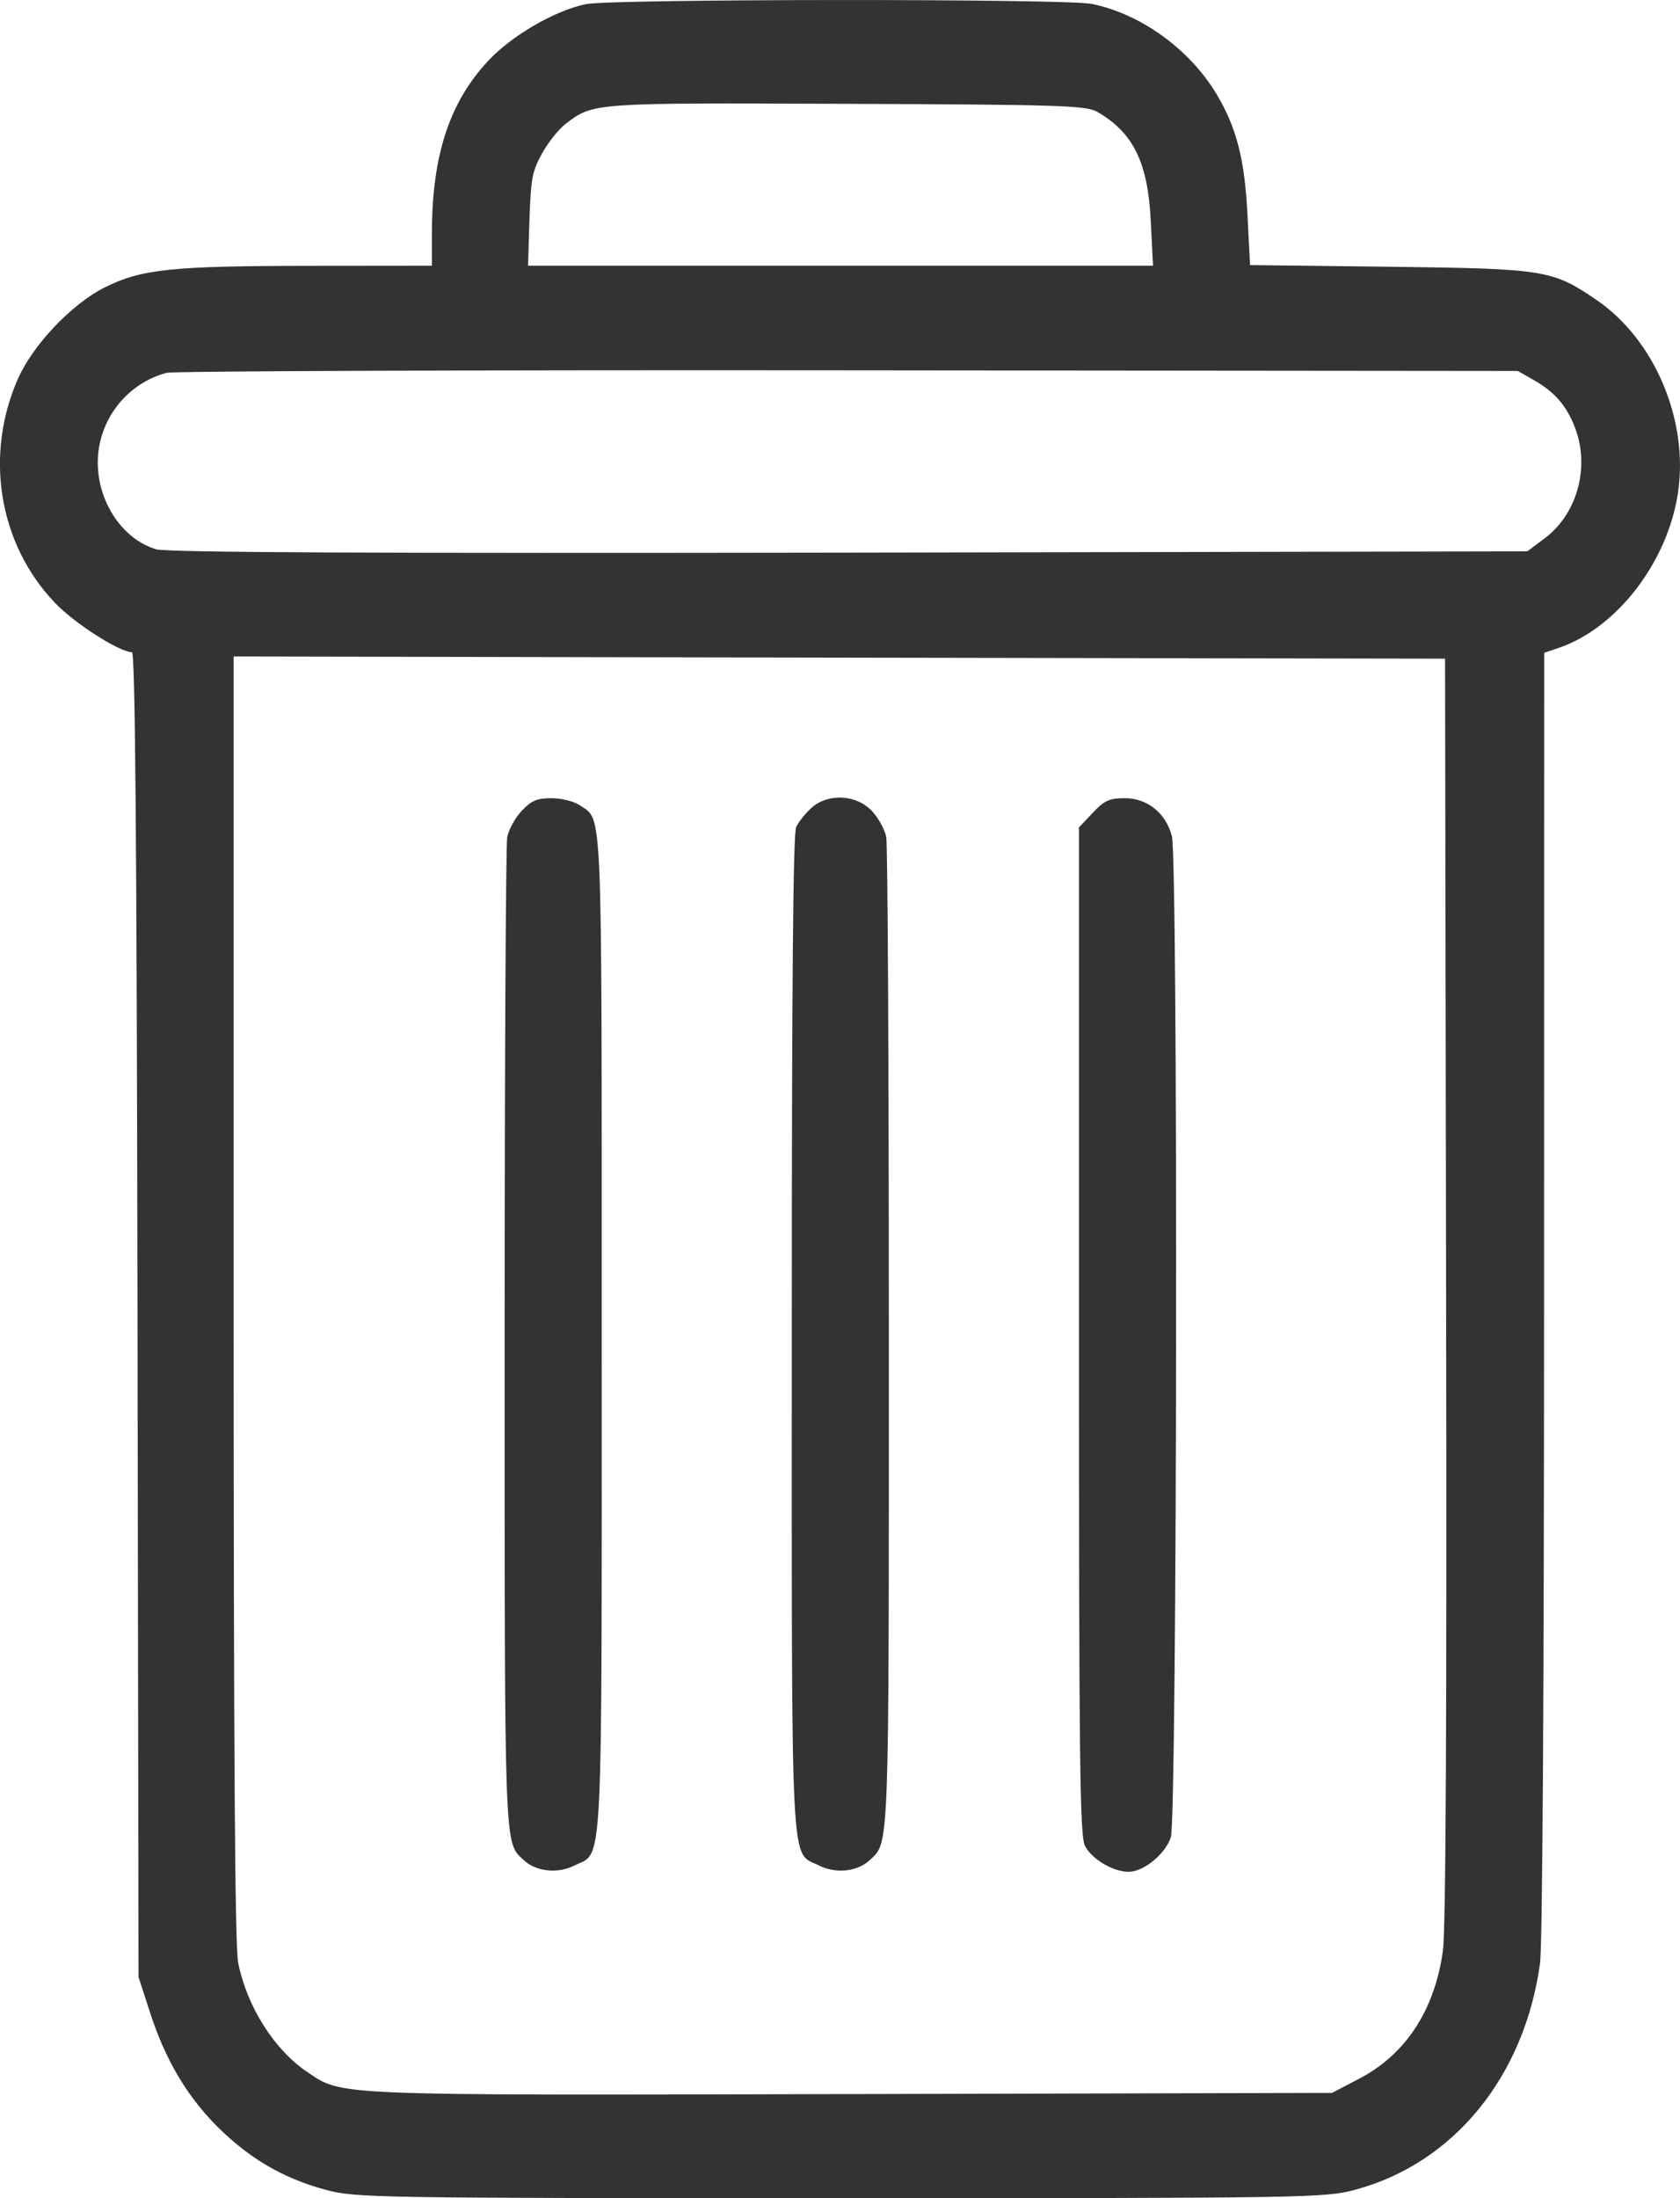 <svg width="13" height="17" viewBox="0 0 13 17" fill="none" xmlns="http://www.w3.org/2000/svg">
<path fill-rule="evenodd" clip-rule="evenodd" d="M4.533 0.032C4.294 0.082 3.965 0.272 3.783 0.465C3.479 0.787 3.344 1.197 3.342 1.798L3.342 2.055L2.395 2.056C1.329 2.057 1.095 2.081 0.812 2.222C0.558 2.348 0.256 2.665 0.139 2.929C-0.122 3.521 -0.01 4.205 0.423 4.66C0.572 4.818 0.925 5.044 1.021 5.044C1.046 5.044 1.058 6.444 1.064 10.167L1.072 15.29L1.158 15.555C1.276 15.923 1.443 16.208 1.683 16.448C1.929 16.693 2.191 16.846 2.515 16.934C2.749 16.998 2.875 17 6.503 17C10.13 17 10.256 16.998 10.49 16.934C11.252 16.728 11.797 16.057 11.917 15.183C11.936 15.044 11.948 13.063 11.948 10.004L11.949 5.049L12.066 5.009C12.514 4.854 12.903 4.347 12.984 3.814C13.069 3.253 12.805 2.627 12.353 2.319C12.012 2.087 11.958 2.078 10.756 2.063L9.673 2.05L9.653 1.661C9.632 1.231 9.567 0.982 9.412 0.725C9.203 0.378 8.824 0.106 8.447 0.03C8.24 -0.011 4.734 -0.009 4.533 0.032ZM8.491 0.865C8.771 1.028 8.883 1.257 8.905 1.713L8.922 2.055H6.504H4.086L4.097 1.698C4.108 1.381 4.118 1.324 4.195 1.186C4.242 1.1 4.325 0.997 4.379 0.956C4.593 0.794 4.584 0.795 6.55 0.803C8.202 0.809 8.406 0.816 8.491 0.865ZM11.87 2.94C12.03 3.032 12.12 3.135 12.185 3.301C12.306 3.607 12.207 3.974 11.952 4.164L11.818 4.264L6.57 4.274C2.907 4.28 1.288 4.273 1.207 4.248C0.895 4.152 0.695 3.77 0.774 3.421C0.834 3.158 1.033 2.951 1.291 2.883C1.343 2.87 3.716 2.861 6.565 2.864L11.745 2.869L11.87 2.94ZM11.19 9.976C11.196 13.307 11.188 14.932 11.165 15.09C11.1 15.55 10.876 15.889 10.516 16.077L10.307 16.186L6.585 16.195C2.547 16.205 2.653 16.209 2.38 16.026C2.123 15.854 1.911 15.519 1.843 15.18C1.818 15.054 1.808 13.589 1.808 10.041V5.077L6.495 5.086L11.182 5.094L11.19 9.976ZM4.037 6.271C3.986 6.325 3.936 6.416 3.925 6.474C3.914 6.533 3.905 8.275 3.905 10.347C3.905 14.362 3.9 14.242 4.053 14.386C4.148 14.475 4.316 14.493 4.446 14.427C4.67 14.315 4.656 14.582 4.656 10.31C4.656 6.14 4.665 6.352 4.487 6.228C4.443 6.198 4.345 6.173 4.268 6.173C4.156 6.173 4.111 6.192 4.037 6.271ZM6.279 6.248C6.233 6.289 6.18 6.356 6.161 6.395C6.137 6.447 6.127 7.594 6.127 10.309C6.127 14.582 6.113 14.315 6.337 14.427C6.467 14.493 6.635 14.475 6.73 14.386C6.883 14.242 6.878 14.362 6.878 10.347C6.878 8.275 6.869 6.533 6.858 6.474C6.847 6.416 6.797 6.325 6.746 6.271C6.626 6.144 6.407 6.133 6.279 6.248ZM8.456 6.286L8.349 6.399V10.29C8.349 13.631 8.356 14.194 8.395 14.274C8.445 14.376 8.612 14.476 8.733 14.476C8.85 14.476 9.017 14.339 9.06 14.209C9.109 14.058 9.117 6.653 9.068 6.466C9.021 6.288 8.879 6.173 8.704 6.173C8.584 6.173 8.545 6.191 8.456 6.286Z" fill="#333333"/>
</svg>
